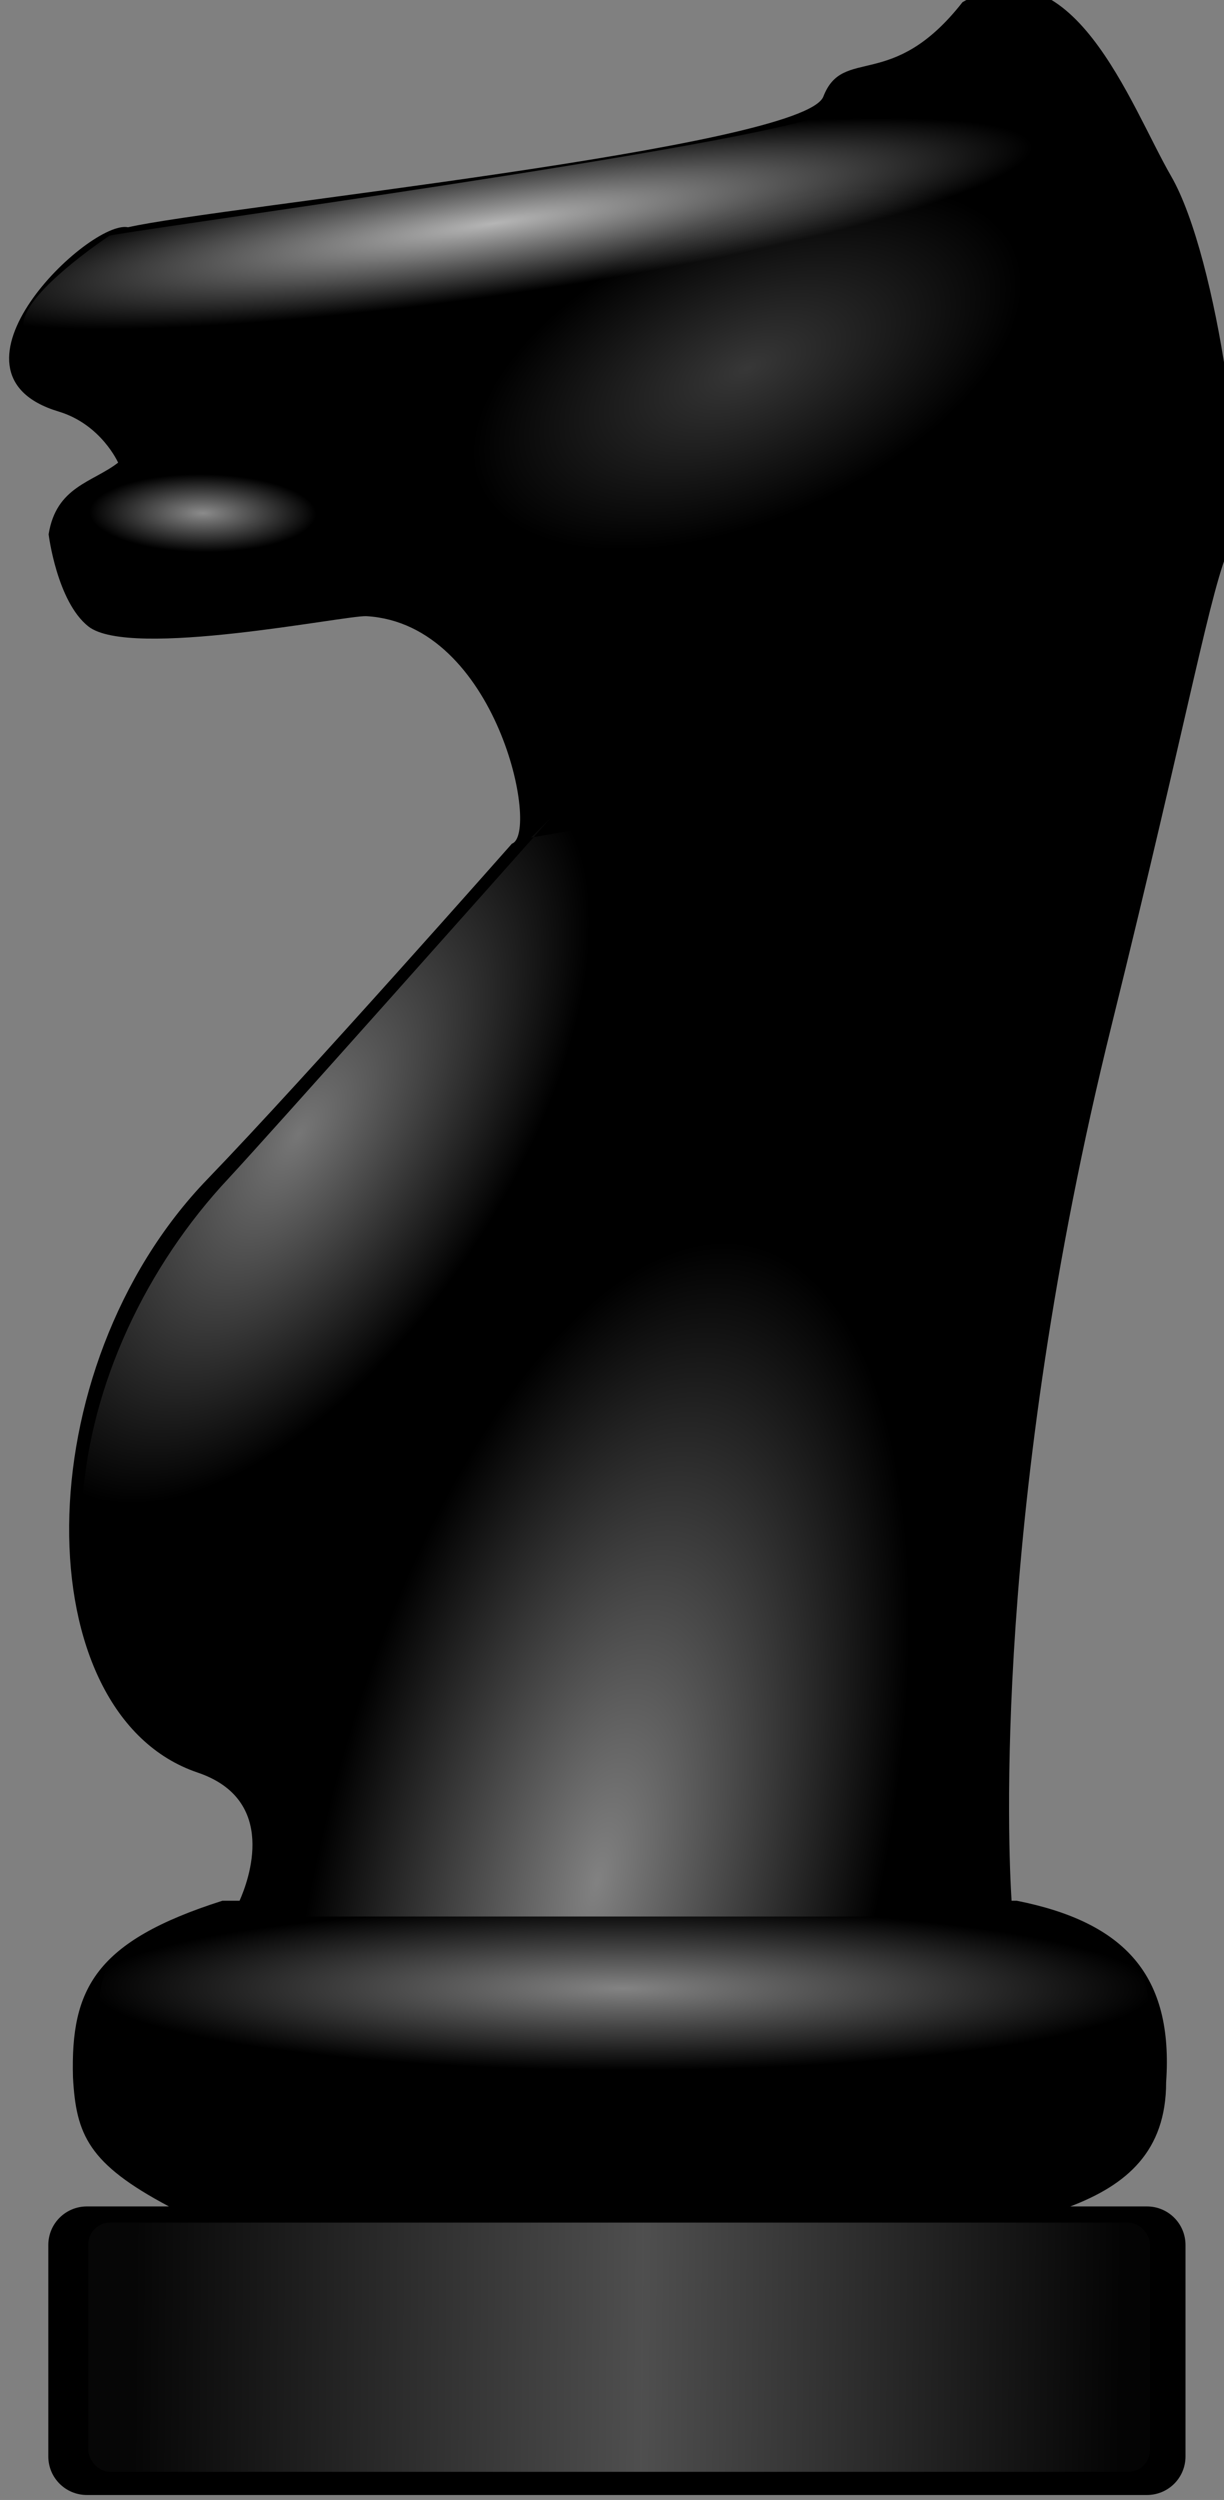 <?xml version="1.0" encoding="UTF-8" standalone="no"?>
<!-- Created with Inkscape (http://www.inkscape.org/) -->

<svg
   xmlns:dc="http://purl.org/dc/elements/1.1/"
   xmlns:cc="http://creativecommons.org/ns#"
   xmlns:rdf="http://www.w3.org/1999/02/22-rdf-syntax-ns#"
   xmlns:svg="http://www.w3.org/2000/svg"
   xmlns="http://www.w3.org/2000/svg"
   xmlns:xlink="http://www.w3.org/1999/xlink"
   xmlns:sodipodi="http://sodipodi.sourceforge.net/DTD/sodipodi-0.dtd"
   xmlns:inkscape="http://www.inkscape.org/namespaces/inkscape"
   width="20.057mm"
   height="40.956mm"
   viewBox="0 0 20.057 40.956"
   version="1.1"
   id="svg6655"
   inkscape:version="0.92.3 (2405546, 2018-03-11)"
   sodipodi:docname="02.svg">
  <rect x="0" y="0" width="20.057" height="40.956" fill="#808080" stroke="none"/>
  <defs
     id="defs6649">
    <radialGradient
       id="radialGradient12087"
       xlink:href="#linearGradient4228"
       gradientUnits="userSpaceOnUse"
       cy="-195.18"
       cx="380.8"
       gradientTransform="matrix(2.096,0.004,-0.001,0.322,-73.79,-370.95)"
       r="66.244" />
    <linearGradient
       id="linearGradient4228">
      <stop
         id="stop4230"
         style="stop-color:#ffffff"
         offset="0" />
      <stop
         id="stop3161"
         style="stop-color:#ffffff;stop-opacity:0"
         offset=".747" />
      <stop
         id="stop4232"
         style="stop-color:#ffffff;stop-opacity:0"
         offset="1" />
    </linearGradient>
    <linearGradient
       id="linearGradient12084"
       y2="-145.02"
       xlink:href="#linearGradient3181"
       gradientUnits="userSpaceOnUse"
       x2="333.22"
       gradientTransform="matrix(0.829,0,0,0.836,592.3,-237.88)"
       y1="-148.75"
       x1="-60.187" />
    <linearGradient
       id="linearGradient3181">
      <stop
         id="stop3183"
         style="stop-color:#ffffff;stop-opacity:0"
         offset="0" />
      <stop
         id="stop3189"
         style="stop-color:#ffffff;stop-opacity:.069"
         offset=".267" />
      <stop
         id="stop3185"
         style="stop-color:#ffffff;stop-opacity:.866"
         offset=".57" />
      <stop
         id="stop3191"
         style="stop-color:#ffffff;stop-opacity:.045"
         offset=".856" />
      <stop
         id="stop3187"
         style="stop-color:#ffffff;stop-opacity:0"
         offset="1" />
    </linearGradient>
    <radialGradient
       id="radialGradient12081"
       xlink:href="#linearGradient4228"
       gradientUnits="userSpaceOnUse"
       cy="-764.84"
       cx="-334.3"
       gradientTransform="matrix(1.49,-0.215,0.029,0.197,1219.6,-697.67)"
       r="94.433" />
    <radialGradient
       id="radialGradient12078"
       xlink:href="#linearGradient5582"
       gradientUnits="userSpaceOnUse"
       cy="-702.5"
       cx="-395.67"
       gradientTransform="matrix(0.879,0.005,0.009,0.302,996.72,-505.86)"
       r="25.15" />
    <linearGradient
       id="linearGradient5582">
      <stop
         id="stop5584"
         style="stop-color:#ffffff"
         offset="0" />
      <stop
         id="stop5586"
         style="stop-color:#ffffff;stop-opacity:0"
         offset="1" />
    </linearGradient>
    <radialGradient
       id="radialGradient12075"
       xlink:href="#linearGradient4228"
       gradientUnits="userSpaceOnUse"
       cy="-467.07"
       cx="-310.31"
       gradientTransform="matrix(0.518,-1.923,0.797,0.303,1252.5,-908.28)"
       r="85.877" />
    <radialGradient
       id="radialGradient12072"
       xlink:href="#linearGradient5582"
       gradientUnits="userSpaceOnUse"
       cy="-695.49"
       cx="-388.36"
       gradientTransform="matrix(2.128,-0.766,0.192,1.183,1708.8,-222.96)"
       r="25.15" />
    <radialGradient
       id="radialGradient12069"
       xlink:href="#linearGradient5582"
       gradientUnits="userSpaceOnUse"
       cy="-695.49"
       cx="-388.36"
       gradientTransform="matrix(2.062,-2.466,0.927,1.464,2106.8,-538.41)"
       r="25.15" />
  </defs>
  <sodipodi:namedview
     id="base"
     pagecolor="#ffffff"
     bordercolor="#666666"
     borderopacity="1.0"
     inkscape:pageopacity="0.0"
     inkscape:pageshadow="2"
     inkscape:zoom="0.35"
     inkscape:cx="37.90235"
     inkscape:cy="77.396713"
     inkscape:document-units="mm"
     inkscape:current-layer="layer1"
     showgrid="false"
     fit-margin-top="0"
     fit-margin-left="0"
     fit-margin-right="0"
     fit-margin-bottom="0"
     inkscape:window-width="1024"
     inkscape:window-height="717"
     inkscape:window-x="0"
     inkscape:window-y="25"
     inkscape:window-maximized="1" />
  <g
     inkscape:label="Layer 1"
     inkscape:groupmode="layer"
     id="layer1"
     transform="translate(-95.805,-128.355)">
    <g
       id="g12090"
       transform="matrix(0.084,0,0,0.084,45.15,197.241)">
      <path
         inkscape:connector-curvature="0"
         d="m 790.8,-819.65 c -13.77,17.61 -23.28,8.44 -27.15,18.42 -3.88,9.98 -118.19,21.49 -135.63,25.48 -7.54,-1.55 -38.74,28.36 -13.56,35.94 8.32,2.5 11.62,9.97 11.62,9.97 -5.02,3.88 -12.06,4.64 -13.56,13.97 0,0 1.61,13.1 7.75,17.97 8.14,6.44 50.35,-2.23 54.25,-2 25.58,1.5 33.84,42.5 28.38,44.37 0,0 -40.25,45.59 -59.38,65.41 -35.89,37.18 -35.45,104.42 -1.94,115.75 15.77,5.33 9.97,21 8.19,25 h -3.34 c -24.83,7.9 -29.63,17.18 -29.16,34.4 0.6,11.26 3.01,16.88 18.72,25.22 h -16 c -4.17,0 -7.53,3.36 -7.53,7.53 V -341 c 0,4.18 3.36,7.53 7.53,7.53 h 206.78 c 4.17,0 7.53,-3.35 7.53,-7.53 v -41.22 c 0,-4.17 -3.36,-7.53 -7.53,-7.53 h -14.94 c 10.97,-4.19 18.69,-10.73 18.69,-24.22 1.44,-20.71 -7.91,-31.18 -29.15,-35.4 h -1 c -0.62,-9.71 -3.79,-76.61 19.5,-170.69 15.32,-61.92 19.37,-85.83 23.25,-93.81 3.87,-7.99 -2.4,-55.89 -11.63,-71.85 -7.95,-13.75 -19.37,-46.51 -40.69,-33.93 z"
         style="fill:#000000;fill-rule:evenodd"
         id="path9801" />
      <rect
         x="622.48"
         y="-446.31"
         width="204.51"
         height="33.43"
         ry="16.715"
         style="color:#000000;opacity:0.515;fill:url(#radialGradient12087)"
         id="rect10827" />
      <rect
         x="620.26"
         y="-386.6"
         width="207.12"
         height="48.614"
         ry="4.255"
         style="color:#000000;opacity:0.356;fill:url(#linearGradient12084)"
         id="rect10833" />
      <path
         inkscape:connector-curvature="0"
         d="m 624.35,-774.08 c 0,0 -13.61,9 -16.28,15.28 -3.35,7.85 10.87,8.67 13.38,14.87 2.51,6.19 7.11,-4.54 40.99,-3.72 33.88,0.83 102.89,-0.41 113.76,-11.15 10.88,-10.74 37.65,-26.84 26.35,-38.82 -11.29,-11.98 -28.7,-5.03 -38.06,-0.41 -12.54,6.19 -140.98,23.54 -140.14,23.95 z"
         style="opacity:0.712;fill:url(#radialGradient12081);fill-rule:evenodd"
         id="path10858" />
      <path
         inkscape:connector-curvature="0"
         d="m 629.31,-730.9 c 0,0 -14.56,4.02 -10.44,14.87 4.12,10.86 16.88,13.29 26.34,10.99 9.47,-2.31 44.44,-13.21 40.13,-18.85 -4.31,-5.64 -59.66,-7.56 -56.03,-7.01 z"
         style="opacity:0.546;fill:url(#radialGradient12078);fill-rule:evenodd"
         id="path10874" />
      <path
         inkscape:connector-curvature="0"
         d="m 702.69,-612.71 c -2.46,-24.36 91.28,-42.14 115.72,-0.75 -31.11,107.94 -31.6,127.58 -28.91,167.17 H 650.05 c -21.72,-102.54 68.61,-148.09 52.64,-166.42 z"
         style="color:#000000;opacity:0.508;fill:url(#radialGradient12075)"
         id="path11853" />
      <path
         inkscape:connector-curvature="0"
         d="m 711.03,-792.77 c 0,0 -29.2,13.52 -20.94,49.97 8.26,36.45 33.85,44.64 52.82,36.9 18.98,-7.74 89.08,-44.37 80.44,-63.32 -8.64,-18.95 -119.59,-25.4 -112.32,-23.55 z"
         style="opacity:0.217;fill:url(#radialGradient12072);fill-rule:evenodd"
         id="path11865" />
      <path
         inkscape:connector-curvature="0"
         d="m 741.96,-662.81 -34.81,6 c -6,6.75 -51.24,57.64 -59.5,66.53 -15.98,17.04 -27.08,40.16 -28.55,63.37 23.2,13.87 47.78,5.75 60.8,-11.18 14.98,-19.5 60.52,-90.71 62.06,-124.72 z m -34.81,6 c 0.4,-0.45 3.53,-3.97 3.53,-3.97 l -4.06,4.06 z"
         style="opacity:0.464;fill:url(#radialGradient12069);fill-rule:evenodd"
         id="path20498" />
    </g>
  </g>
</svg>
